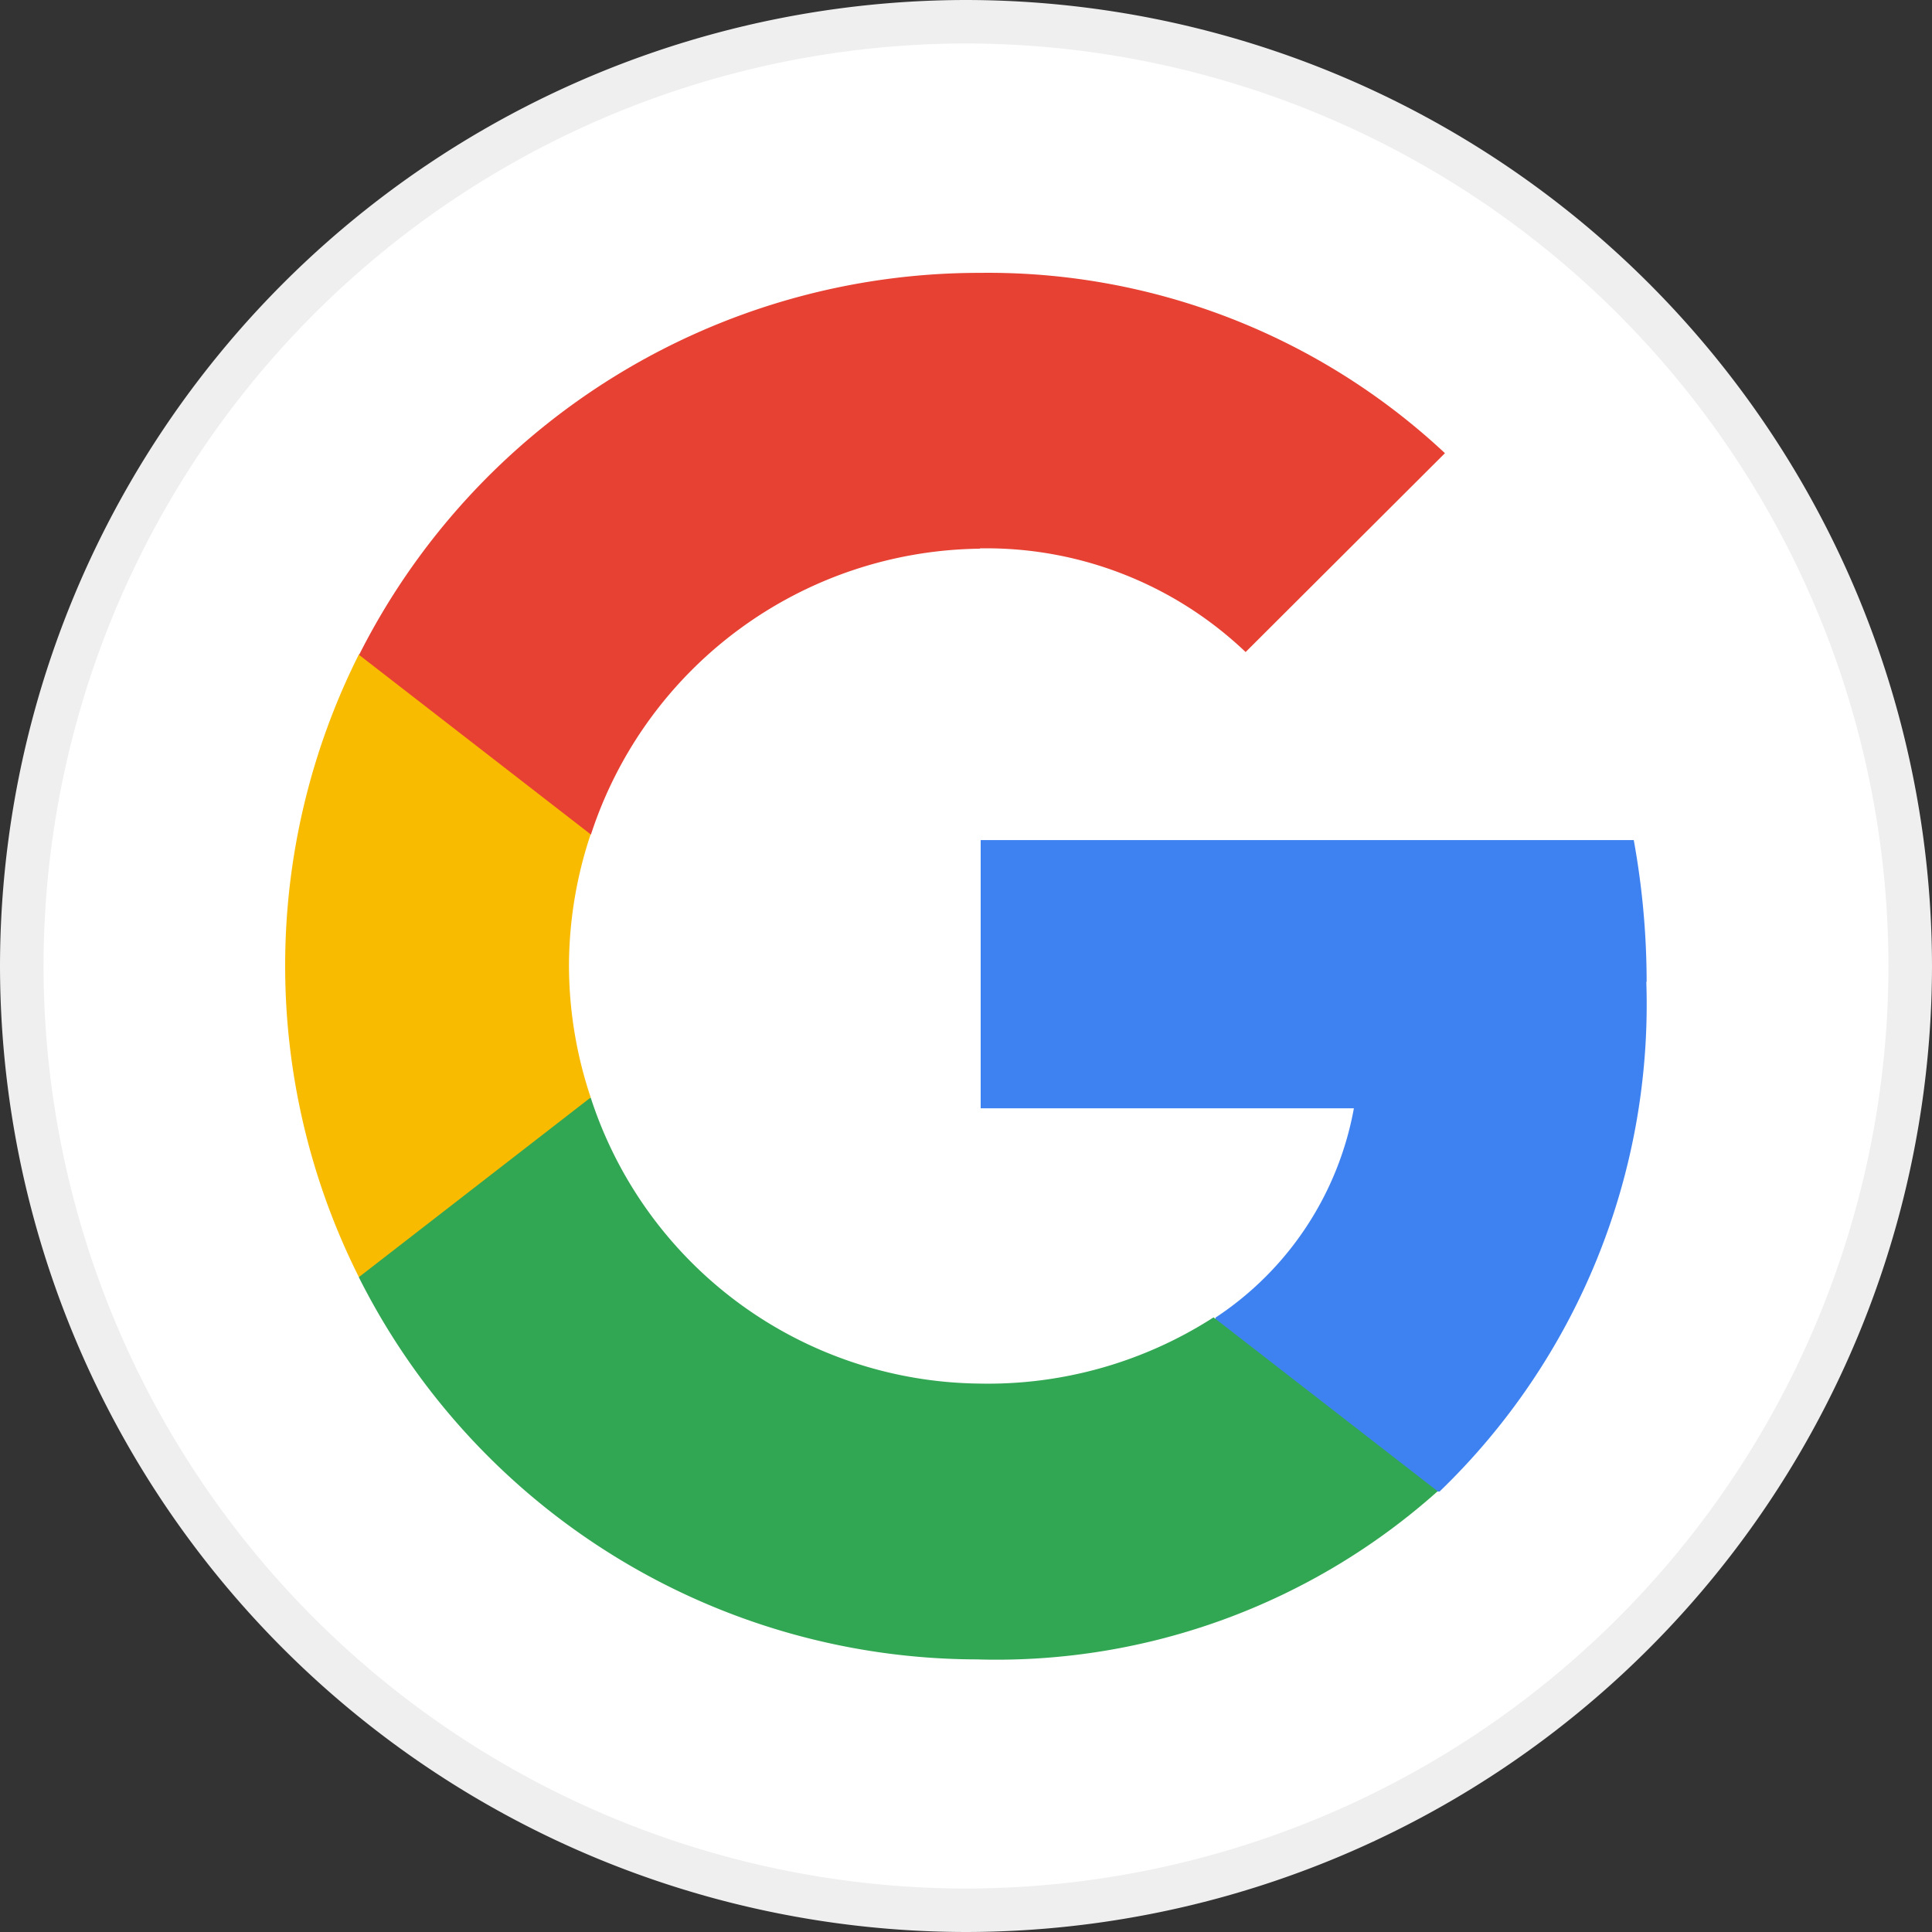 <svg xmlns="http://www.w3.org/2000/svg" width="30" height="30" viewBox="0 0 30 30">
  <rect x="0" y="0" width="30" height="30" fill="#333333" stroke="none"/>
  <defs>
    <style>
      .cls-1 {
        fill: #fff;
      }

      .cls-2 {
        fill: #efefef;
      }

      .cls-3 {
        fill: #3e82f1;
      }

      .cls-3, .cls-4, .cls-5, .cls-6 {
        fill-rule: evenodd;
      }

      .cls-4 {
        fill: #32a753;
      }

      .cls-5 {
        fill: #f9bb00;
      }

      .cls-6 {
        fill: #e74133;
      }
    </style>
  </defs>
  <g id="ico_sns1" transform="translate(232.282 112.5)">
    <g id="그룹_131" data-name="그룹 131" transform="translate(-232.282 -112.5)">
      <path id="패스_46" data-name="패스 46" class="cls-1" d="M-215.62-81.175a14.662,14.662,0,0,0,14.663-14.662A14.663,14.663,0,0,0-215.62-110.5a14.663,14.663,0,0,0-14.662,14.663A14.662,14.662,0,0,0-215.62-81.175" transform="translate(230.62 110.838)"/>
      <path id="패스_47" data-name="패스 47" class="cls-2" d="M-217.282-82.5a15.017,15.017,0,0,1-15-15,15.017,15.017,0,0,1,15-15,15.017,15.017,0,0,1,15,15A15.017,15.017,0,0,1-217.282-82.5Zm0-29.325A14.341,14.341,0,0,0-231.606-97.5a14.34,14.34,0,0,0,14.324,14.325A14.341,14.341,0,0,0-202.958-97.5,14.341,14.341,0,0,0-217.282-111.825Z" transform="translate(232.282 112.5)"/>
    </g>
    <g id="그룹_132" data-name="그룹 132" transform="translate(-227.852 -108.267)">
      <path id="패스_48" data-name="패스 48" class="cls-3" d="M-131.907-33.026a12.369,12.369,0,0,0-.2-2.2h-10.141v4.165h5.795a4.954,4.954,0,0,1-2.149,3.25v2.7h3.48a10.5,10.5,0,0,0,3.21-7.914Z" transform="translate(153.046 44.038)"/>
      <path id="패스_49" data-name="패스 49" class="cls-4" d="M-189.627-2.788A10.28,10.28,0,0,0-182.5-5.4l-3.48-2.7a6.472,6.472,0,0,1-3.646,1.028,6.416,6.416,0,0,1-6.025-4.439h-3.6v2.79a10.763,10.763,0,0,0,9.622,5.932Z" transform="translate(200.394 24.323)"/>
      <path id="패스_50" data-name="패스 50" class="cls-5" d="M-201.292-45.4a6.47,6.47,0,0,1-.338-2.046,6.471,6.471,0,0,1,.338-2.046v-2.79h-3.6a10.761,10.761,0,0,0-1.145,4.835,10.761,10.761,0,0,0,1.145,4.835l3.6-2.79Z" transform="translate(206.035 58.21)"/>
      <path id="패스_51" data-name="패스 51" class="cls-6" d="M-189.607-83.14a5.836,5.836,0,0,1,4.125,1.61l3.095-3.088a10.382,10.382,0,0,0-7.219-2.8,10.788,10.788,0,0,0-9.642,5.932l3.6,2.79a6.429,6.429,0,0,1,6.038-4.439Z" transform="translate(200.394 87.422)"/>
    </g>
  </g>
</svg>
